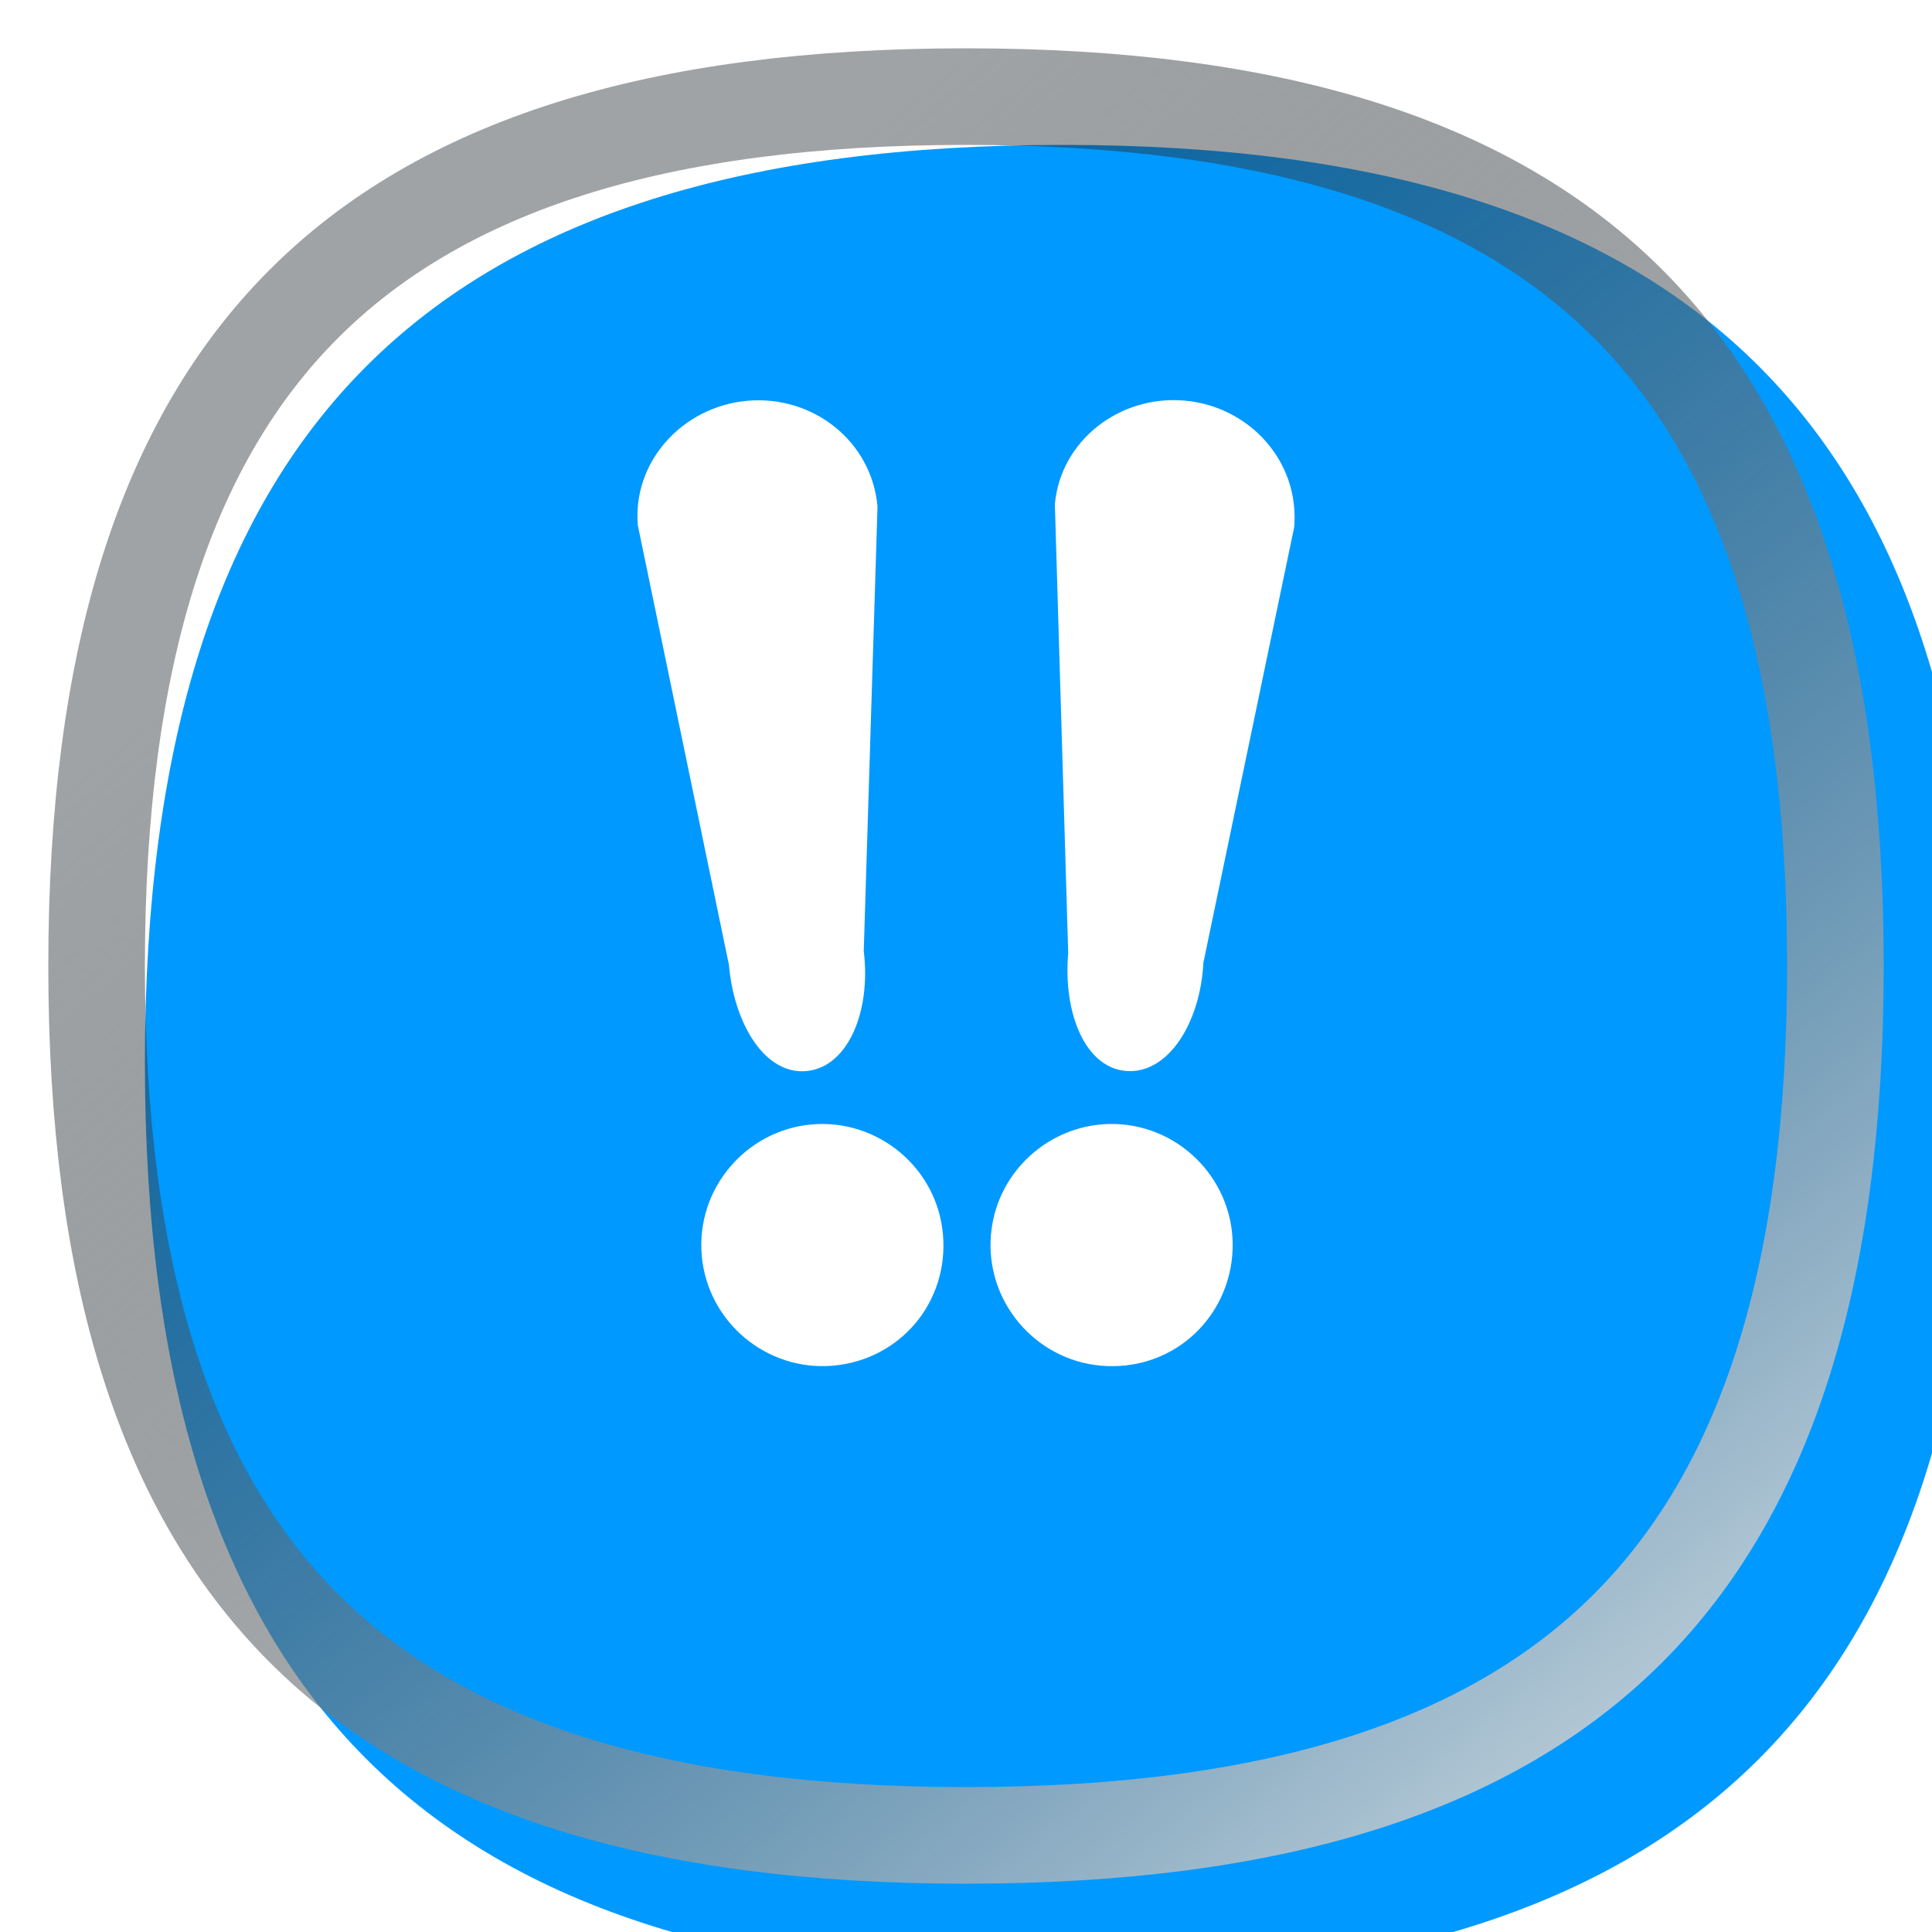 <svg width="40" height="40" viewBox="0 0 40 40" fill="none" xmlns="http://www.w3.org/2000/svg">
<g filter="url(#filter0_i_12704_231122)">
<path d="M1 20C1 6.89 6.89 1 20 1C33.11 1 39 6.89 39 20C39 33.11 33.11 39 20 39C6.89 39 1 33.11 1 20Z" fill="#0099FF"/>
</g>
<path d="M20 2C26.428 2 30.864 3.446 33.709 6.291C36.554 9.136 38 13.572 38 20C38 26.428 36.554 30.864 33.709 33.709C30.864 36.554 26.428 38 20 38C13.572 38 9.136 36.554 6.291 33.709C3.446 30.864 2 26.428 2 20C2 13.572 3.446 9.136 6.291 6.291C9.136 3.446 13.572 2 20 2Z" stroke="url(#paint0_linear_12704_231122)" stroke-width="2" style="mix-blend-mode:overlay"/>
<mask id="mask0_12704_231122" style="mask-type:alpha" maskUnits="userSpaceOnUse" x="0" y="0" width="40" height="41">
<path d="M20 1C26.773 1 31.459 2.524 34.468 5.532C37.476 8.541 39 13.227 39 20C39 26.773 37.476 31.459 34.468 34.468C31.459 37.476 26.773 39 20 39C13.227 39 8.541 37.476 5.532 34.468C2.524 31.459 1 26.773 1 20C1 13.227 2.524 8.541 5.532 5.532C8.541 2.524 13.227 1 20 1Z" fill="#0099FF"/>
<path d="M20 1C26.773 1 31.459 2.524 34.468 5.532C37.476 8.541 39 13.227 39 20C39 26.773 37.476 31.459 34.468 34.468C31.459 37.476 26.773 39 20 39C13.227 39 8.541 37.476 5.532 34.468C2.524 31.459 1 26.773 1 20C1 13.227 2.524 8.541 5.532 5.532C8.541 2.524 13.227 1 20 1Z" stroke="url(#paint1_linear_12704_231122)" stroke-width="2"/>
</mask>
<g mask="url(#mask0_12704_231122)">
<g filter="url(#filter1_ddii_12704_231122)">
<path d="M16.808 24.995C18.168 24.876 19.402 25.887 19.523 27.274C19.645 28.661 18.652 29.866 17.245 29.99C15.884 30.109 14.651 29.098 14.529 27.711C14.408 26.323 15.447 25.114 16.808 24.995ZM23.233 24.995C24.594 25.114 25.633 26.324 25.512 27.711C25.39 29.098 24.203 30.113 22.796 29.99C21.435 29.871 20.396 28.661 20.517 27.274C20.639 25.887 21.872 24.876 23.233 24.995ZM15.477 10.012C16.829 9.895 18.049 10.847 18.168 12.204L17.883 21.405C18.038 22.67 17.548 23.816 16.692 23.891C15.837 23.966 15.199 22.919 15.092 21.693L13.206 12.593C13.091 11.28 14.127 10.131 15.477 10.012ZM24.524 10.009C25.876 10.128 26.912 11.277 26.794 12.633L24.915 21.646C24.849 22.919 24.168 23.962 23.311 23.888C22.456 23.814 22.009 22.671 22.116 21.445L21.84 12.156C21.955 10.843 23.174 9.891 24.524 10.009Z" fill="white"/>
</g>
</g>
<defs>
<filter id="filter0_i_12704_231122" x="1" y="1" width="40" height="40" filterUnits="userSpaceOnUse" color-interpolation-filters="sRGB">
<feFlood flood-opacity="0" result="BackgroundImageFix"/>
<feBlend mode="normal" in="SourceGraphic" in2="BackgroundImageFix" result="shape"/>
<feColorMatrix in="SourceAlpha" type="matrix" values="0 0 0 0 0 0 0 0 0 0 0 0 0 0 0 0 0 0 127 0" result="hardAlpha"/>
<feOffset dx="2" dy="2"/>
<feGaussianBlur stdDeviation="2"/>
<feComposite in2="hardAlpha" operator="arithmetic" k2="-1" k3="1"/>
<feColorMatrix type="matrix" values="0 0 0 0 0.067 0 0 0 0 0.098 0 0 0 0 0.118 0 0 0 0.1 0"/>
<feBlend mode="normal" in2="shape" result="effect1_innerShadow_12704_231122"/>
</filter>
<filter id="filter1_ddii_12704_231122" x="-3.143" y="-3.143" width="47.143" height="47.143" filterUnits="userSpaceOnUse" color-interpolation-filters="sRGB">
<feFlood flood-opacity="0" result="BackgroundImageFix"/>
<feColorMatrix in="SourceAlpha" type="matrix" values="0 0 0 0 0 0 0 0 0 0 0 0 0 0 0 0 0 0 127 0" result="hardAlpha"/>
<feOffset dx="2.571" dy="2.571"/>
<feGaussianBlur stdDeviation="4.714"/>
<feComposite in2="hardAlpha" operator="out"/>
<feColorMatrix type="matrix" values="0 0 0 0 0.322 0 0 0 0 0.435 0 0 0 0 1 0 0 0 1 0"/>
<feBlend mode="normal" in2="BackgroundImageFix" result="effect1_dropShadow_12704_231122"/>
<feColorMatrix in="SourceAlpha" type="matrix" values="0 0 0 0 0 0 0 0 0 0 0 0 0 0 0 0 0 0 127 0" result="hardAlpha"/>
<feOffset dx="-2.571" dy="-2.571"/>
<feGaussianBlur stdDeviation="4.286"/>
<feComposite in2="hardAlpha" operator="out"/>
<feColorMatrix type="matrix" values="0 0 0 0 1 0 0 0 0 1 0 0 0 0 1 0 0 0 0.4 0"/>
<feBlend mode="normal" in2="effect1_dropShadow_12704_231122" result="effect2_dropShadow_12704_231122"/>
<feBlend mode="normal" in="SourceGraphic" in2="effect2_dropShadow_12704_231122" result="shape"/>
<feColorMatrix in="SourceAlpha" type="matrix" values="0 0 0 0 0 0 0 0 0 0 0 0 0 0 0 0 0 0 127 0" result="hardAlpha"/>
<feOffset dy="-1.286"/>
<feGaussianBlur stdDeviation="0.986"/>
<feComposite in2="hardAlpha" operator="arithmetic" k2="-1" k3="1"/>
<feColorMatrix type="matrix" values="0 0 0 0 0 0 0 0 0 0.598 0 0 0 0 1 0 0 0 0.4 0"/>
<feBlend mode="normal" in2="shape" result="effect3_innerShadow_12704_231122"/>
<feColorMatrix in="SourceAlpha" type="matrix" values="0 0 0 0 0 0 0 0 0 0 0 0 0 0 0 0 0 0 127 0" result="hardAlpha"/>
<feOffset dy="-0.429"/>
<feGaussianBlur stdDeviation="0.557"/>
<feComposite in2="hardAlpha" operator="arithmetic" k2="-1" k3="1"/>
<feColorMatrix type="matrix" values="0 0 0 0 1 0 0 0 0 1 0 0 0 0 1 0 0 0 0.6 0"/>
<feBlend mode="normal" in2="effect3_innerShadow_12704_231122" result="effect4_innerShadow_12704_231122"/>
</filter>
<linearGradient id="paint0_linear_12704_231122" x1="7.46" y1="11.26" x2="35.96" y2="46.22" gradientUnits="userSpaceOnUse">
<stop stop-color="#11191E" stop-opacity="0.4"/>
<stop offset="0.993" stop-color="white"/>
</linearGradient>
<linearGradient id="paint1_linear_12704_231122" x1="6.8" y1="10.8" x2="36.8" y2="47.6" gradientUnits="userSpaceOnUse">
<stop stop-color="#11191E" stop-opacity="0.4"/>
<stop offset="0.993" stop-color="white"/>
</linearGradient>
</defs>
</svg>
